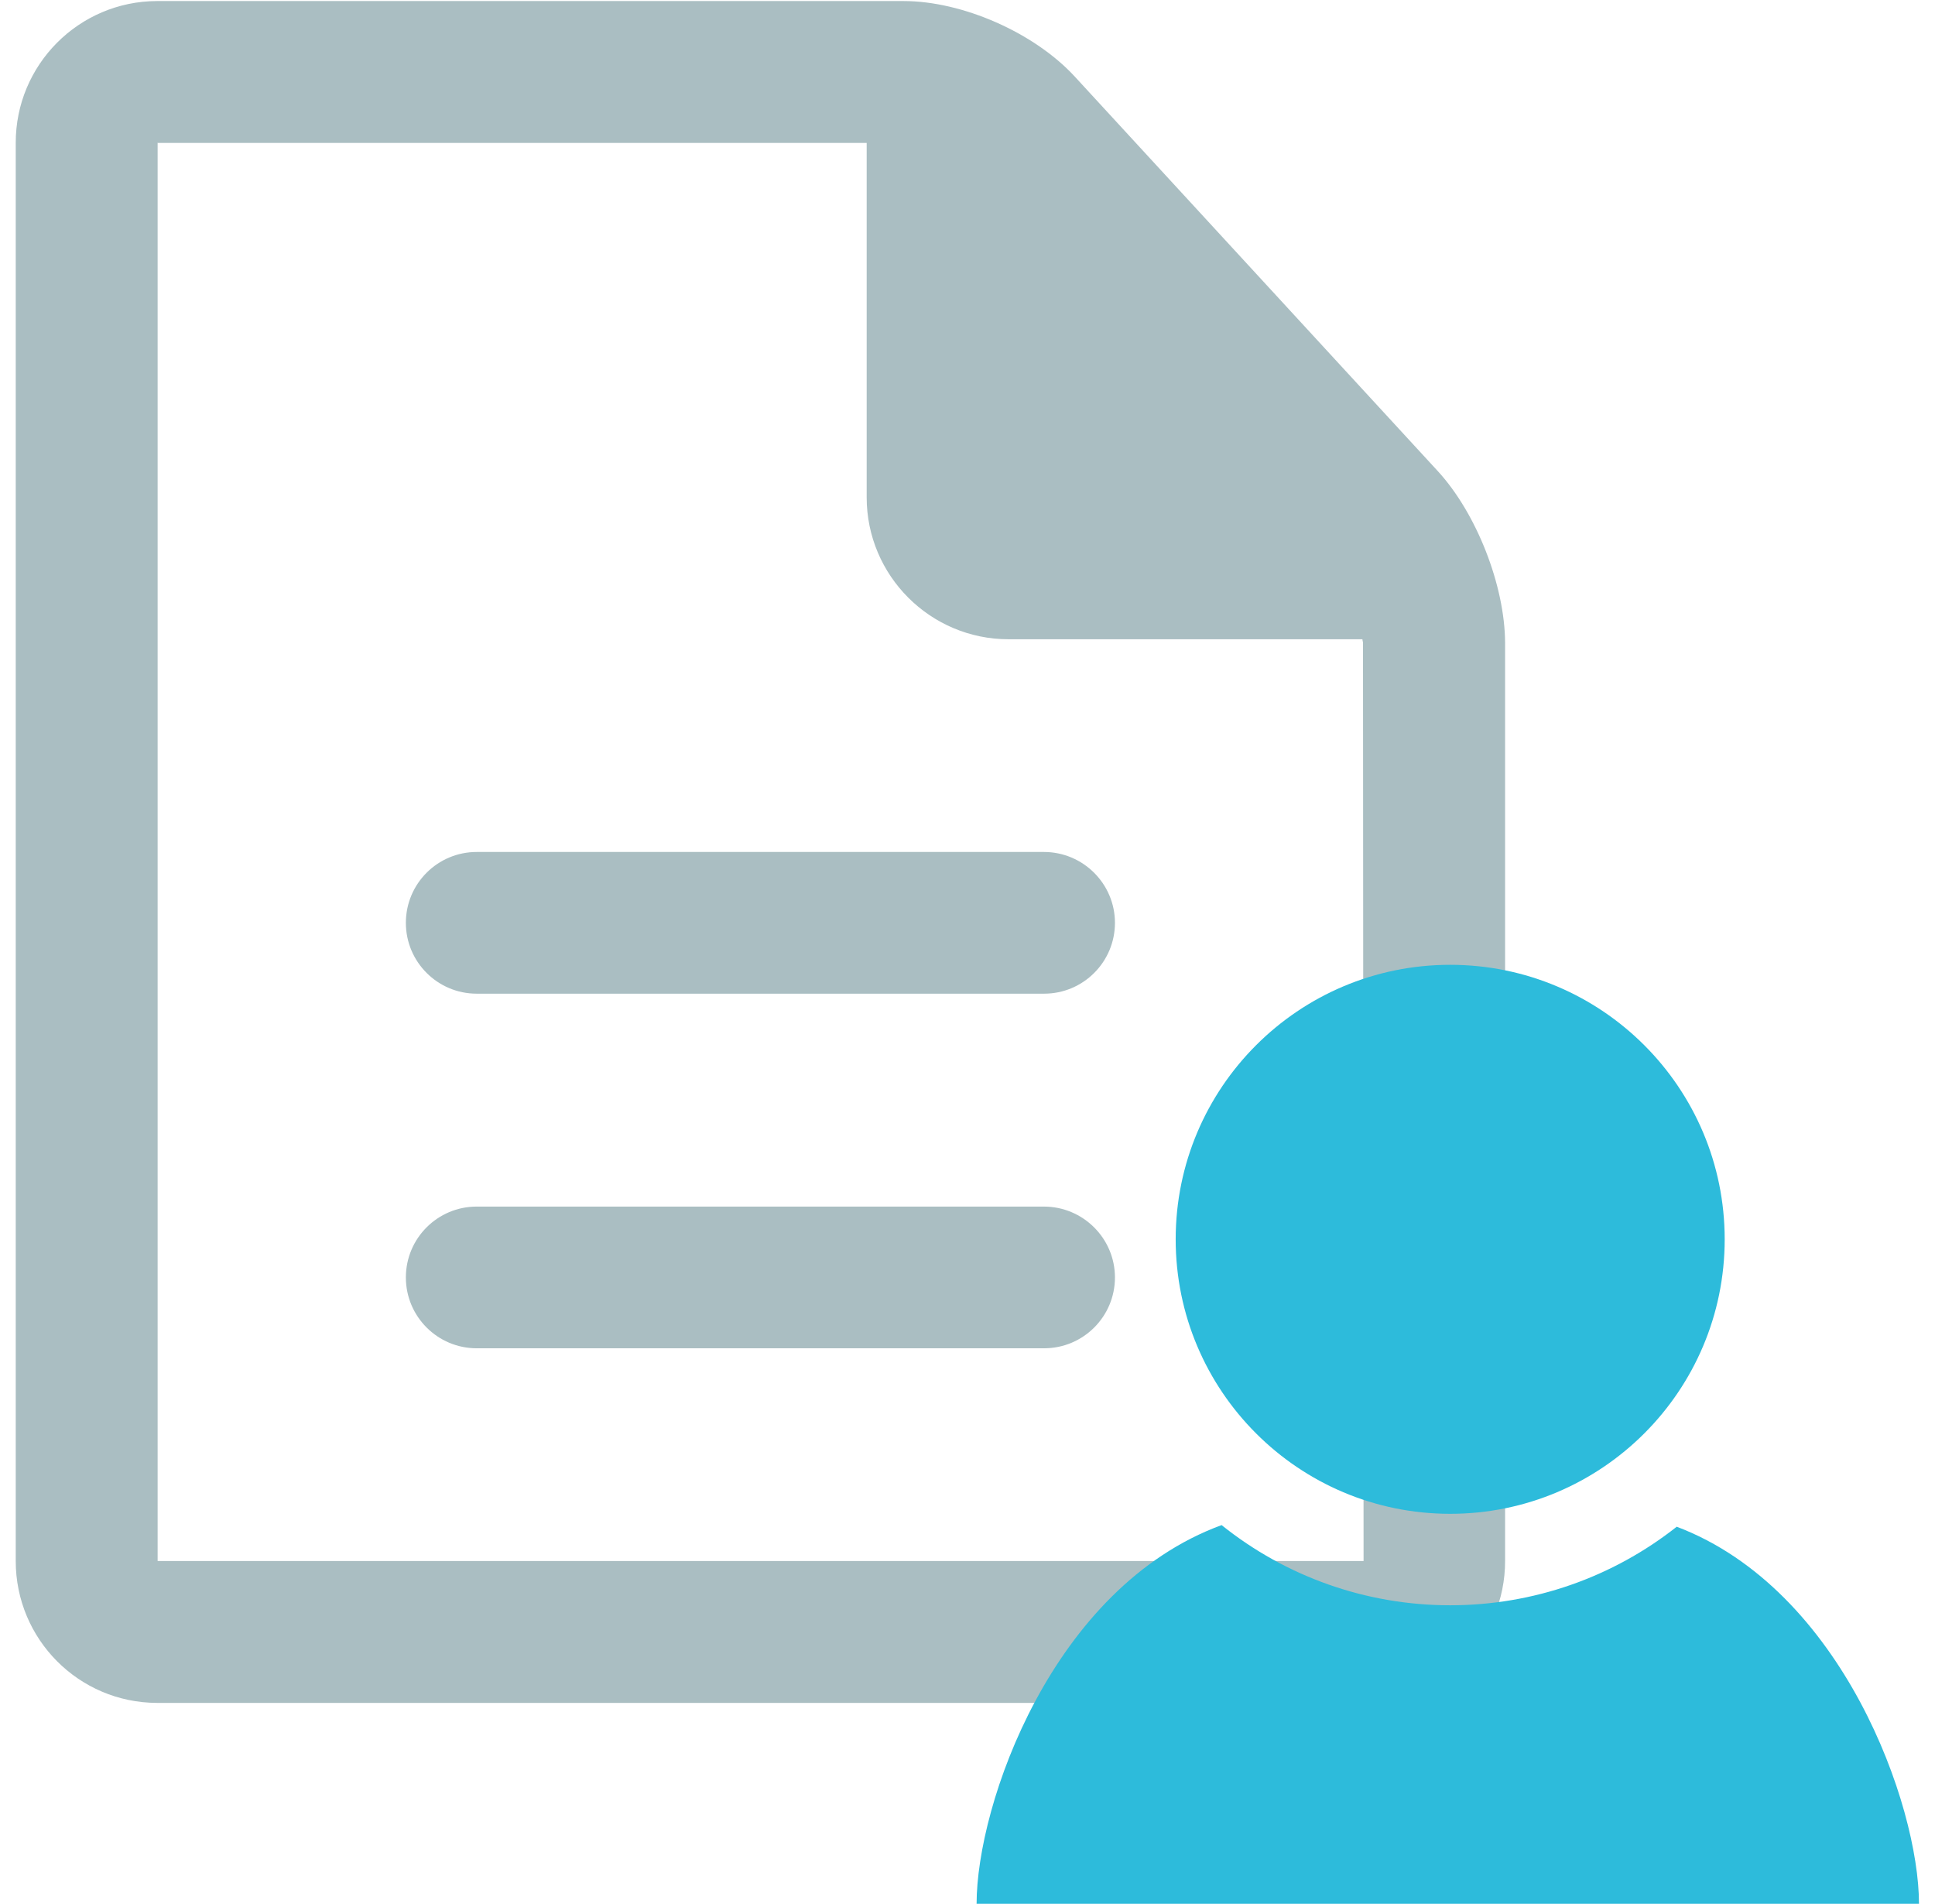 <?xml version="1.0" encoding="utf-8"?>
<!-- Generator: Adobe Illustrator 17.0.0, SVG Export Plug-In . SVG Version: 6.00 Build 0)  -->
<!DOCTYPE svg PUBLIC "-//W3C//DTD SVG 1.1//EN" "http://www.w3.org/Graphics/SVG/1.1/DTD/svg11.dtd">
<svg version="1.1" id="图层_1" xmlns="http://www.w3.org/2000/svg" xmlns:xlink="http://www.w3.org/1999/xlink" x="0px" y="0px"
	 width="61.01px" height="60.027px" viewBox="0 0 61.01 60.027" enable-background="new 0 0 61.01 60.027" xml:space="preserve">
<g display="none">
	<g display="inline">
		<path fill-rule="evenodd" clip-rule="evenodd" fill="#AABEC2" d="M32.958,38.302c-6.235,3.563-14.252,0.891-16.924-5.345
			c-3.563-6.235-0.891-14.252,5.345-16.924c6.235-3.563,13.361-0.891,16.924,5.345S39.193,35.63,32.958,38.302 M54.336,24.941
			c-2.672-8.908-2.672-8.908-2.672-8.908c-7.126,0.891-7.126,0.891-7.126,0.891c-0.891-1.782-1.782-2.672-2.672-3.563
			c2.672-7.126,2.672-7.126,2.672-7.126c-8.017-4.454-8.017-4.454-8.017-4.454c-4.454,6.235-4.454,6.235-4.454,6.235
			c-1.782-0.891-3.563-0.891-5.345-0.891C24.05,0,24.05,0,24.05,0c-8.908,2.672-8.908,2.672-8.908,2.672
			c0.891,7.126,0.891,7.126,0.891,7.126c-0.891,0.891-1.782,1.782-2.672,2.672C6.235,9.798,6.235,9.798,6.235,9.798
			c-4.454,8.017-4.454,8.017-4.454,8.017c5.345,4.454,5.345,4.454,5.345,4.454c0,1.782-0.891,2.672-0.891,4.454
			C0,29.395,0,29.395,0,29.395c1.782,8.908,1.782,8.908,1.782,8.908c8.017-0.891,8.017-0.891,8.017-0.891
			c0.891,1.782,1.782,2.672,2.672,4.454c-2.672,6.235-2.672,6.235-2.672,6.235c8.017,4.454,8.017,4.454,8.017,4.454
			c4.454-5.345,4.454-5.345,4.454-5.345c0.891,0,2.672,0,4.454,0c2.672,7.126,2.672,7.126,2.672,7.126
			c8.908-2.672,8.908-2.672,8.908-2.672c-0.891-7.126-0.891-7.126-0.891-7.126c1.782-0.891,2.672-1.782,3.563-2.672
			c7.126,2.672,7.126,2.672,7.126,2.672c4.454-8.017,4.454-8.017,4.454-8.017c-6.235-4.454-6.235-4.454-6.235-4.454
			c0.891-1.782,0.891-2.672,0.891-4.454L54.336,24.941L54.336,24.941L54.336,24.941z"/>
		<polygon fill-rule="evenodd" clip-rule="evenodd" fill="#2DBBDB" points="32.381,28.165 25.188,24.012 25.188,32.318 		"/>
	</g>
	<g display="inline">
		<g>
			<path fill="#E77738" d="M59.327,51.588h-1.685V43.15c0-5.024-3.665-9.186-8.469-9.977c0.005-0.05,0.027-0.097,0.027-0.149
				c0-0.932-0.753-1.687-1.687-1.687c-0.932,0-1.687,0.755-1.687,1.687c0,0.052,0.025,0.097,0.031,0.149
				c-4.802,0.791-8.467,4.951-8.467,9.977v8.439h-1.689c-0.932,0-1.687,0.755-1.687,1.687c0,0.932,0.755,1.685,1.687,1.685h23.627
				c0.932,0,1.686-0.755,1.686-1.685C61.012,52.343,60.257,51.588,59.327,51.588L59.327,51.588z M47.511,60.027
				c1.865,0,3.377-1.512,3.377-3.375h-6.751C44.136,58.515,45.648,60.027,47.511,60.027L47.511,60.027z M47.511,60.027"/>
		</g>
	</g>
</g>
<g>
	<g>
		<defs>
			<rect id="SVGID_1_" x="0.505" y="0.027" width="47" height="53.737"/>
		</defs>
		<clipPath id="SVGID_2_">
			<use xlink:href="#SVGID_1_"  overflow="visible"/>
		</clipPath>
		<path clip-path="url(#SVGID_2_)" fill="#AABEC2" d="M4.97,49.219V4.513L4.958,4.507h22.368v11.175
			c0,2.467,2.006,4.474,4.474,4.474h11.157c0,0.036,0.018,0.084,0.018,0.114l0.018,28.95H4.97z M45.334,14.855L33.884,2.411
			c-1.27-1.378-3.533-2.378-5.396-2.378H4.952C2.484,0.039,0.49,2.045,0.496,4.513v44.706c0,2.467,1.988,4.468,4.456,4.474h38.047
			c2.467-0.012,4.461-2.012,4.456-4.48V20.269C47.448,18.466,46.556,16.185,45.334,14.855L45.334,14.855z M45.334,14.855"/>
	</g>
	<path fill="#AABEC2" d="M32.913,26.863H15.031c-1.234,0-2.234,1-2.234,2.234c0,1.234,1,2.234,2.234,2.234H32.92
		c1.234,0,2.234-1,2.234-2.234C35.153,27.863,34.147,26.863,32.913,26.863 M32.913,38.044H15.031c-1.234,0-2.234,1-2.234,2.234
		c0,1.233,1,2.234,2.234,2.234H32.92c1.234,0,2.234-1,2.234-2.234C35.153,39.044,34.147,38.044,32.913,38.044"/>
	<g>
		<g>
			<path fill="#2DBBDB" d="M54.379,39.076c0,4.779-3.875,8.655-8.655,8.655c-4.78,0-8.655-3.875-8.655-8.655
				c0-4.779,3.874-8.655,8.655-8.655C50.504,30.421,54.379,34.296,54.379,39.076L54.379,39.076z M54.379,39.076"/>
			<path fill="#2DBBDB" d="M52.867,48.138c-2.017,1.592-4.517,2.477-7.143,2.477c-2.657,0-5.181-0.905-7.207-2.528
				c-5.34,1.96-7.725,8.811-7.725,11.94h29.713C60.505,56.926,58.102,50.123,52.867,48.138L52.867,48.138z M52.867,48.138"/>
		</g>
	</g>
</g>
<g display="none">
	<path display="inline" fill="none" stroke="#AABEC2" stroke-width="3" stroke-miterlimit="10" d="M53.755,47.226h-46.5
		c-2.2,0-4-1.8-4-4V8.64c0-2.2,1.8-4,4-4h46.5c2.2,0,4,1.8,4,4v34.586C57.755,45.426,55.955,47.226,53.755,47.226z"/>
	<rect x="22.14" y="47.353" display="inline" fill="#AABEC2" width="3.549" height="10.647"/>
	<rect x="36.335" y="47.353" display="inline" fill="#AABEC2" width="3.549" height="10.647"/>
	<rect x="16.563" y="56.225" display="inline" fill="#AABEC2" width="28.644" height="3.802"/>
	<rect x="3.382" y="37.14" display="inline" fill="#AABEC2" width="54.247" height="3.897"/>
	<path display="inline" fill="#2DBBDB" d="M30.755,13.14c-5.523,0-10,4.477-10,10s4.477,10,10,10s10-4.477,10-10
		S36.278,13.14,30.755,13.14z M28.755,28.139V17.817l6.993,5.161L28.755,28.139z"/>
</g>
<g display="none">
	<g display="inline">
		<path fill="#AABEC2" d="M11.522,60.027h6.994V44.873h-6.994V60.027z M23.179,60.027h6.994V37.878h-6.994V60.027z M36.294,60.027
			h6.994V32.196h-6.994V60.027z M48.971,60.027h6.994V24.181h-6.994V60.027z M55.236,17.624"/>
	</g>
	<g display="inline">
		<path fill="#E77738" d="M53.236,17.624l2.769-15.883L40.268,5.239l4.808,4.663l-13.697,14.28l-6.703-6.12L5.005,38.316
			l2.914,2.769l16.903-17.486l6.849,6.12l16.32-17.048L53.236,17.624z M53.236,17.624"/>
	</g>
</g>
</svg>

